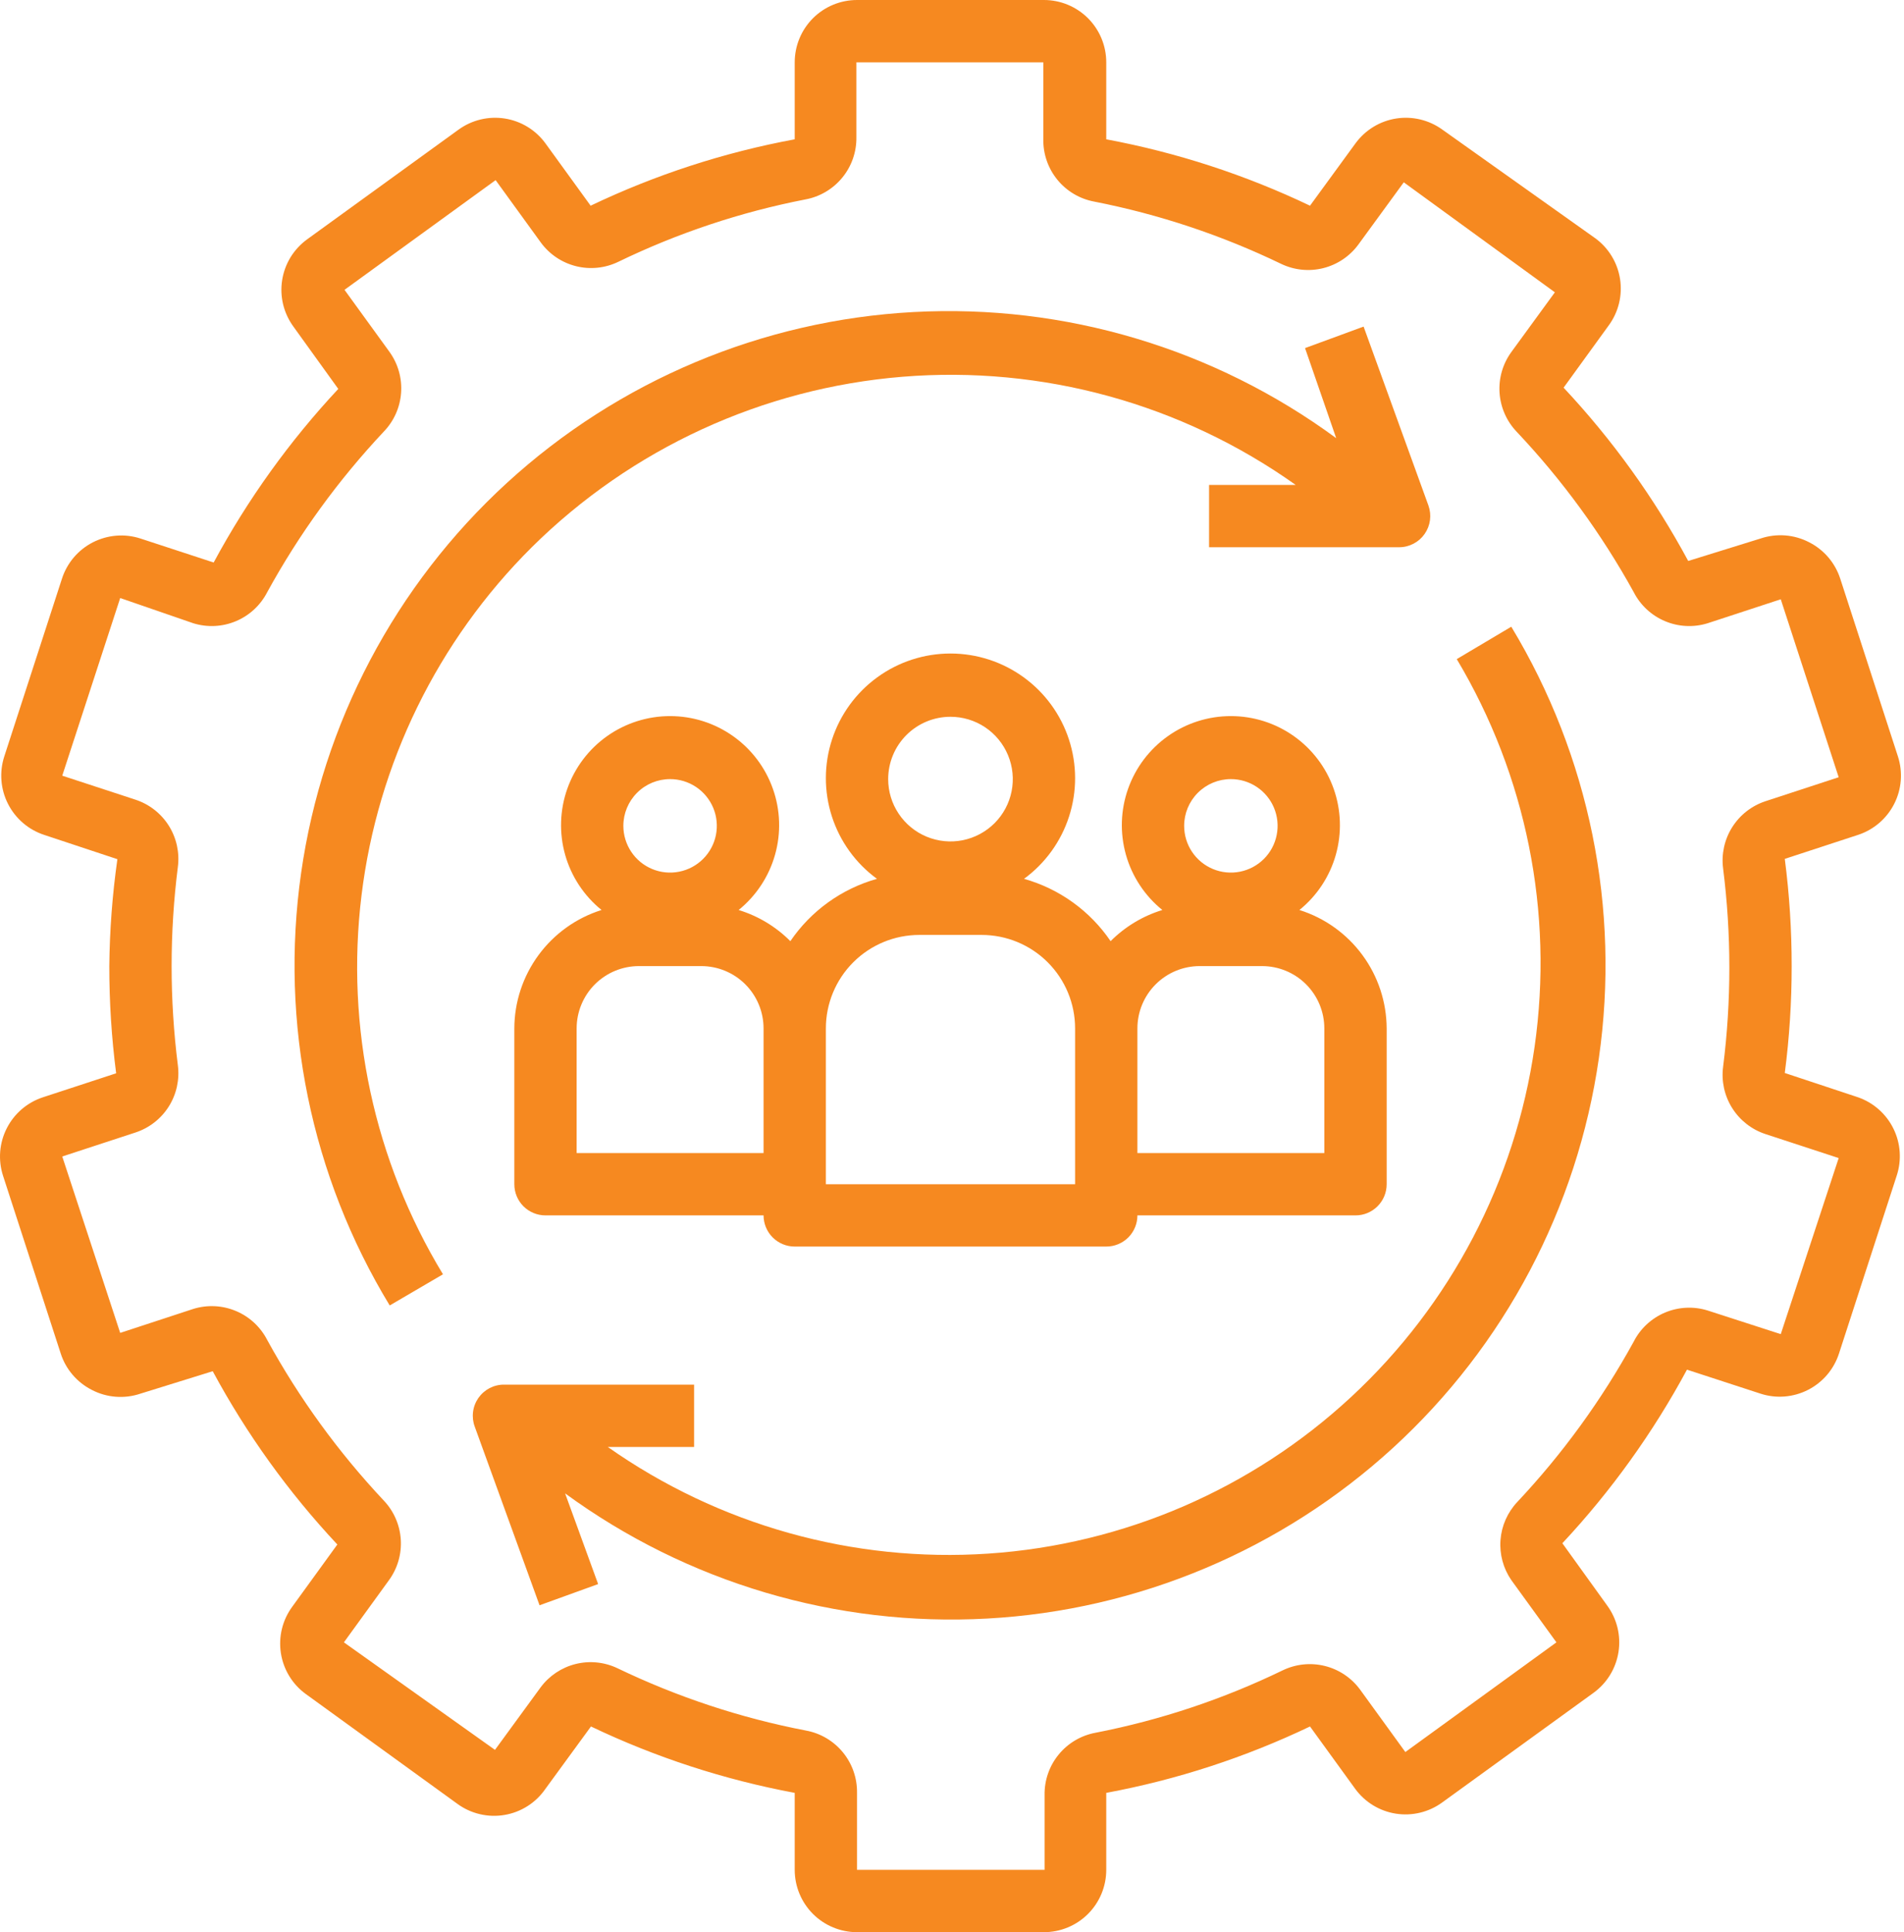 <svg width="69" height="70" viewBox="0 0 69 70" fill="none" xmlns="http://www.w3.org/2000/svg">
<path d="M67.334 39.753L64.68 38.873C64.847 37.589 64.93 36.295 64.929 35C64.93 33.701 64.847 32.404 64.68 31.116L67.334 30.247C67.902 30.061 68.374 29.657 68.645 29.123C68.916 28.59 68.964 27.971 68.779 27.402L66.69 20.966C66.598 20.682 66.451 20.419 66.258 20.193C66.064 19.966 65.827 19.78 65.561 19.645C65.291 19.505 64.997 19.421 64.694 19.398C64.391 19.375 64.087 19.413 63.8 19.51L61.18 20.323C59.952 18.044 58.434 15.934 56.664 14.045L58.301 11.787C58.477 11.547 58.603 11.275 58.673 10.986C58.743 10.697 58.756 10.397 58.709 10.103C58.663 9.81 58.56 9.528 58.404 9.274C58.249 9.021 58.045 8.8 57.804 8.626L52.272 4.697C51.788 4.346 51.185 4.201 50.594 4.294C50.004 4.387 49.475 4.711 49.122 5.194L47.474 7.452C45.128 6.332 42.645 5.524 40.09 5.047V2.258C40.09 1.659 39.852 1.085 39.429 0.661C39.005 0.238 38.431 0 37.832 0H31.058C30.459 0 29.884 0.238 29.461 0.661C29.038 1.085 28.8 1.659 28.8 2.258V5.047C26.24 5.521 23.754 6.33 21.404 7.452L19.767 5.194C19.415 4.711 18.886 4.387 18.295 4.294C17.705 4.201 17.101 4.346 16.617 4.697L11.13 8.671C10.89 8.846 10.686 9.066 10.53 9.319C10.375 9.573 10.271 9.855 10.225 10.148C10.179 10.442 10.191 10.742 10.261 11.031C10.332 11.32 10.458 11.592 10.633 11.832L12.259 14.09C10.49 15.984 8.972 18.098 7.743 20.379L5.09 19.51C4.808 19.418 4.51 19.383 4.214 19.407C3.918 19.431 3.63 19.513 3.365 19.648C3.101 19.783 2.866 19.969 2.674 20.195C2.482 20.422 2.336 20.683 2.245 20.966L0.156 27.402C-0.029 27.971 0.019 28.59 0.29 29.123C0.561 29.657 1.033 30.061 1.601 30.247L4.254 31.127C4.072 32.41 3.974 33.704 3.961 35C3.96 36.299 4.043 37.596 4.209 38.884L1.556 39.753C0.987 39.939 0.516 40.343 0.245 40.877C-0.026 41.41 -0.074 42.029 0.111 42.598L2.2 49.034C2.291 49.318 2.438 49.581 2.632 49.807C2.826 50.034 3.063 50.22 3.329 50.355C3.598 50.495 3.893 50.579 4.196 50.602C4.498 50.625 4.802 50.587 5.09 50.49L7.709 49.677C8.938 51.956 10.456 54.066 12.225 55.955L10.588 58.213C10.413 58.453 10.286 58.725 10.216 59.014C10.146 59.303 10.134 59.603 10.18 59.897C10.226 60.191 10.33 60.472 10.485 60.726C10.64 60.979 10.844 61.2 11.085 61.374L16.572 65.348C16.816 65.527 17.093 65.655 17.387 65.724C17.681 65.794 17.986 65.804 18.284 65.753C18.582 65.703 18.867 65.593 19.122 65.43C19.377 65.268 19.596 65.055 19.767 64.806L21.416 62.548C23.762 63.668 26.244 64.476 28.8 64.953V67.742C28.8 68.341 29.038 68.915 29.461 69.339C29.884 69.762 30.459 70 31.058 70H37.832C38.431 70 39.005 69.762 39.429 69.339C39.852 68.915 40.09 68.341 40.09 67.742V64.953C42.646 64.478 45.128 63.669 47.474 62.548L49.111 64.806C49.463 65.289 49.993 65.613 50.583 65.706C51.174 65.799 51.777 65.654 52.261 65.303L57.748 61.329C57.989 61.154 58.193 60.934 58.348 60.681C58.503 60.427 58.607 60.145 58.653 59.852C58.699 59.558 58.687 59.258 58.617 58.969C58.547 58.68 58.42 58.408 58.245 58.168L56.619 55.91C58.388 54.016 59.906 51.902 61.135 49.621L63.8 50.49C64.082 50.582 64.38 50.617 64.676 50.593C64.972 50.569 65.26 50.487 65.524 50.352C65.788 50.217 66.023 50.031 66.216 49.805C66.408 49.578 66.554 49.316 66.645 49.034L68.734 42.598C68.921 42.035 68.879 41.421 68.617 40.889C68.355 40.356 67.894 39.948 67.334 39.753ZM64.534 48.334L61.88 47.476C61.373 47.319 60.826 47.347 60.337 47.553C59.847 47.76 59.446 48.132 59.205 48.605C58.047 50.713 56.629 52.667 54.982 54.419C54.63 54.795 54.416 55.279 54.377 55.793C54.338 56.306 54.476 56.818 54.767 57.242L56.404 59.5L50.929 63.474L49.292 61.216C48.979 60.788 48.527 60.484 48.013 60.356C47.499 60.228 46.957 60.285 46.48 60.516C44.329 61.558 42.052 62.317 39.706 62.774C39.18 62.87 38.705 63.15 38.366 63.564C38.027 63.977 37.846 64.498 37.855 65.032V67.742H31.058V64.953C31.066 64.418 30.885 63.898 30.546 63.485C30.207 63.071 29.732 62.791 29.206 62.695C26.841 62.24 24.546 61.481 22.375 60.437C21.902 60.212 21.364 60.158 20.855 60.286C20.346 60.414 19.898 60.715 19.587 61.137L17.938 63.395L12.463 59.5L14.1 57.242C14.409 56.815 14.559 56.294 14.524 55.768C14.488 55.242 14.271 54.745 13.908 54.363C12.261 52.61 10.842 50.657 9.685 48.548C9.443 48.075 9.042 47.703 8.553 47.497C8.063 47.29 7.517 47.263 7.009 47.419L4.356 48.289L2.256 41.898L4.909 41.029C5.409 40.865 5.836 40.532 6.117 40.087C6.397 39.641 6.513 39.112 6.445 38.59C6.144 36.206 6.144 33.794 6.445 31.41C6.513 30.888 6.397 30.359 6.117 29.913C5.836 29.468 5.409 29.135 4.909 28.971L2.256 28.102L4.356 21.666L7.009 22.581C7.517 22.737 8.063 22.71 8.553 22.503C9.042 22.297 9.443 21.924 9.685 21.452C10.842 19.343 12.261 17.39 13.908 15.637C14.274 15.258 14.496 14.762 14.535 14.236C14.574 13.71 14.428 13.188 14.122 12.758L12.485 10.5L17.961 6.526L19.598 8.784C19.91 9.212 20.363 9.516 20.877 9.644C21.39 9.772 21.933 9.715 22.409 9.484C24.561 8.442 26.837 7.683 29.183 7.226C29.709 7.13 30.184 6.85 30.523 6.436C30.863 6.023 31.044 5.502 31.035 4.968V2.258H37.809V5.047C37.801 5.581 37.982 6.102 38.321 6.515C38.66 6.929 39.135 7.209 39.661 7.305C42.006 7.765 44.283 8.524 46.435 9.563C46.909 9.788 47.446 9.842 47.955 9.714C48.464 9.586 48.913 9.285 49.224 8.863L50.872 6.605L56.348 10.59L54.767 12.758C54.458 13.185 54.308 13.706 54.343 14.232C54.379 14.758 54.596 15.255 54.959 15.637C56.614 17.388 58.04 19.342 59.205 21.452C59.446 21.924 59.847 22.297 60.337 22.503C60.826 22.71 61.373 22.737 61.88 22.581L64.534 21.711L66.633 28.158L63.98 29.027C63.48 29.191 63.053 29.525 62.773 29.97C62.493 30.415 62.377 30.944 62.445 31.466C62.746 33.85 62.746 36.263 62.445 38.647C62.377 39.169 62.493 39.698 62.773 40.143C63.053 40.588 63.48 40.922 63.98 41.086L66.633 41.955L64.534 48.334Z" fill="#F68920"/>
<path d="M19.271 19.826C22.881 16.25 27.637 14.063 32.702 13.65C37.766 13.237 42.813 14.624 46.955 17.568H43.816V19.826H50.703C50.885 19.826 51.063 19.782 51.224 19.698C51.385 19.615 51.523 19.494 51.627 19.345C51.731 19.197 51.798 19.026 51.822 18.846C51.846 18.666 51.826 18.483 51.765 18.313L49.416 11.832L47.294 12.611L48.423 15.874C44 12.624 38.586 11.009 33.105 11.305C27.624 11.601 22.416 13.79 18.368 17.497C14.321 21.205 11.685 26.202 10.911 31.636C10.137 37.07 11.272 42.605 14.123 47.295L16.053 46.166C13.557 42.051 12.517 37.216 13.101 32.439C13.684 27.661 15.858 23.219 19.271 19.826ZM52.792 23.879C55.313 28.098 56.309 33.056 55.613 37.921C54.916 42.787 52.57 47.266 48.967 50.608C45.364 53.951 40.721 55.955 35.817 56.285C30.913 56.615 26.045 55.251 22.026 52.421H25.154V50.163H18.266C18.084 50.162 17.904 50.206 17.742 50.29C17.58 50.375 17.441 50.497 17.336 50.647C17.232 50.797 17.165 50.97 17.143 51.151C17.12 51.332 17.141 51.516 17.205 51.687L19.553 58.157L21.676 57.389L20.479 54.103C24.902 57.337 30.308 58.939 35.778 58.638C41.248 58.337 46.445 56.15 50.486 52.45C54.526 48.75 57.161 43.765 57.941 38.343C58.722 32.92 57.601 27.394 54.768 22.705L52.792 23.879Z" fill="#F68920"/>
<path d="M18.639 37.258V42.903C18.639 43.203 18.758 43.49 18.969 43.702C19.181 43.913 19.468 44.032 19.768 44.032H27.671C27.671 44.332 27.79 44.619 28.002 44.831C28.213 45.042 28.5 45.161 28.8 45.161H40.09C40.39 45.161 40.677 45.042 40.889 44.831C41.1 44.619 41.219 44.332 41.219 44.032H49.123C49.422 44.032 49.709 43.913 49.921 43.702C50.133 43.49 50.252 43.203 50.252 42.903V37.258C50.248 36.3 49.94 35.368 49.371 34.597C48.803 33.826 48.004 33.255 47.09 32.968C47.726 32.454 48.187 31.756 48.409 30.97C48.631 30.183 48.604 29.348 48.332 28.577C48.06 27.807 47.555 27.14 46.888 26.668C46.221 26.196 45.424 25.943 44.606 25.943C43.789 25.943 42.992 26.196 42.325 26.668C41.658 27.14 41.153 27.807 40.881 28.577C40.608 29.348 40.582 30.183 40.804 30.97C41.026 31.756 41.487 32.454 42.123 32.968C41.415 33.185 40.771 33.572 40.248 34.097C39.501 32.998 38.389 32.199 37.11 31.839C37.879 31.277 38.451 30.486 38.743 29.579C39.036 28.672 39.034 27.697 38.738 26.791C38.443 25.885 37.868 25.096 37.097 24.537C36.326 23.977 35.398 23.676 34.445 23.676C33.492 23.676 32.564 23.977 31.793 24.537C31.022 25.096 30.448 25.885 30.152 26.791C29.856 27.697 29.855 28.672 30.147 29.579C30.44 30.486 31.011 31.277 31.781 31.839C30.501 32.199 29.39 32.998 28.642 34.097C28.119 33.572 27.476 33.185 26.768 32.968C27.403 32.454 27.864 31.756 28.086 30.97C28.309 30.183 28.282 29.348 28.009 28.577C27.737 27.807 27.233 27.14 26.565 26.668C25.898 26.196 25.101 25.943 24.284 25.943C23.467 25.943 22.67 26.196 22.002 26.668C21.335 27.14 20.831 27.807 20.558 28.577C20.286 29.348 20.259 30.183 20.481 30.97C20.704 31.756 21.164 32.454 21.8 32.968C20.886 33.255 20.087 33.826 19.519 34.597C18.951 35.368 18.642 36.3 18.639 37.258ZM44.606 28.226C44.941 28.226 45.269 28.325 45.547 28.511C45.826 28.697 46.043 28.962 46.171 29.271C46.299 29.581 46.333 29.921 46.267 30.25C46.202 30.578 46.041 30.88 45.804 31.117C45.567 31.354 45.265 31.515 44.937 31.58C44.608 31.646 44.268 31.612 43.958 31.484C43.649 31.356 43.384 31.139 43.198 30.86C43.012 30.582 42.913 30.254 42.913 29.919C42.913 29.47 43.091 29.04 43.409 28.722C43.727 28.404 44.157 28.226 44.606 28.226ZM41.219 37.258C41.219 36.659 41.457 36.085 41.881 35.661C42.304 35.238 42.879 35 43.477 35H45.735C46.334 35 46.909 35.238 47.332 35.661C47.756 36.085 47.993 36.659 47.993 37.258V41.774H41.219V37.258ZM34.445 25.968C34.892 25.968 35.328 26.1 35.7 26.348C36.071 26.596 36.36 26.949 36.531 27.362C36.702 27.774 36.747 28.228 36.66 28.666C36.573 29.104 36.358 29.507 36.042 29.823C35.726 30.138 35.324 30.353 34.886 30.441C34.448 30.528 33.994 30.483 33.581 30.312C33.168 30.141 32.816 29.852 32.568 29.48C32.319 29.109 32.187 28.672 32.187 28.226C32.187 27.627 32.425 27.053 32.848 26.629C33.272 26.206 33.846 25.968 34.445 25.968ZM29.929 37.258C29.929 36.36 30.286 35.498 30.921 34.863C31.556 34.228 32.418 33.871 33.316 33.871H35.574C36.472 33.871 37.334 34.228 37.969 34.863C38.604 35.498 38.961 36.36 38.961 37.258V42.903H29.929V37.258ZM24.284 28.226C24.619 28.226 24.946 28.325 25.225 28.511C25.503 28.697 25.72 28.962 25.849 29.271C25.977 29.581 26.01 29.921 25.945 30.25C25.88 30.578 25.718 30.88 25.481 31.117C25.244 31.354 24.943 31.515 24.614 31.58C24.286 31.646 23.945 31.612 23.636 31.484C23.326 31.356 23.062 31.139 22.876 30.86C22.69 30.582 22.59 30.254 22.59 29.919C22.59 29.47 22.769 29.04 23.086 28.722C23.404 28.404 23.835 28.226 24.284 28.226ZM20.897 37.258C20.897 36.659 21.135 36.085 21.558 35.661C21.982 35.238 22.556 35 23.155 35H25.413C26.012 35 26.586 35.238 27.01 35.661C27.433 36.085 27.671 36.659 27.671 37.258V41.774H20.897V37.258Z" fill="#F68920"/>
</svg>
